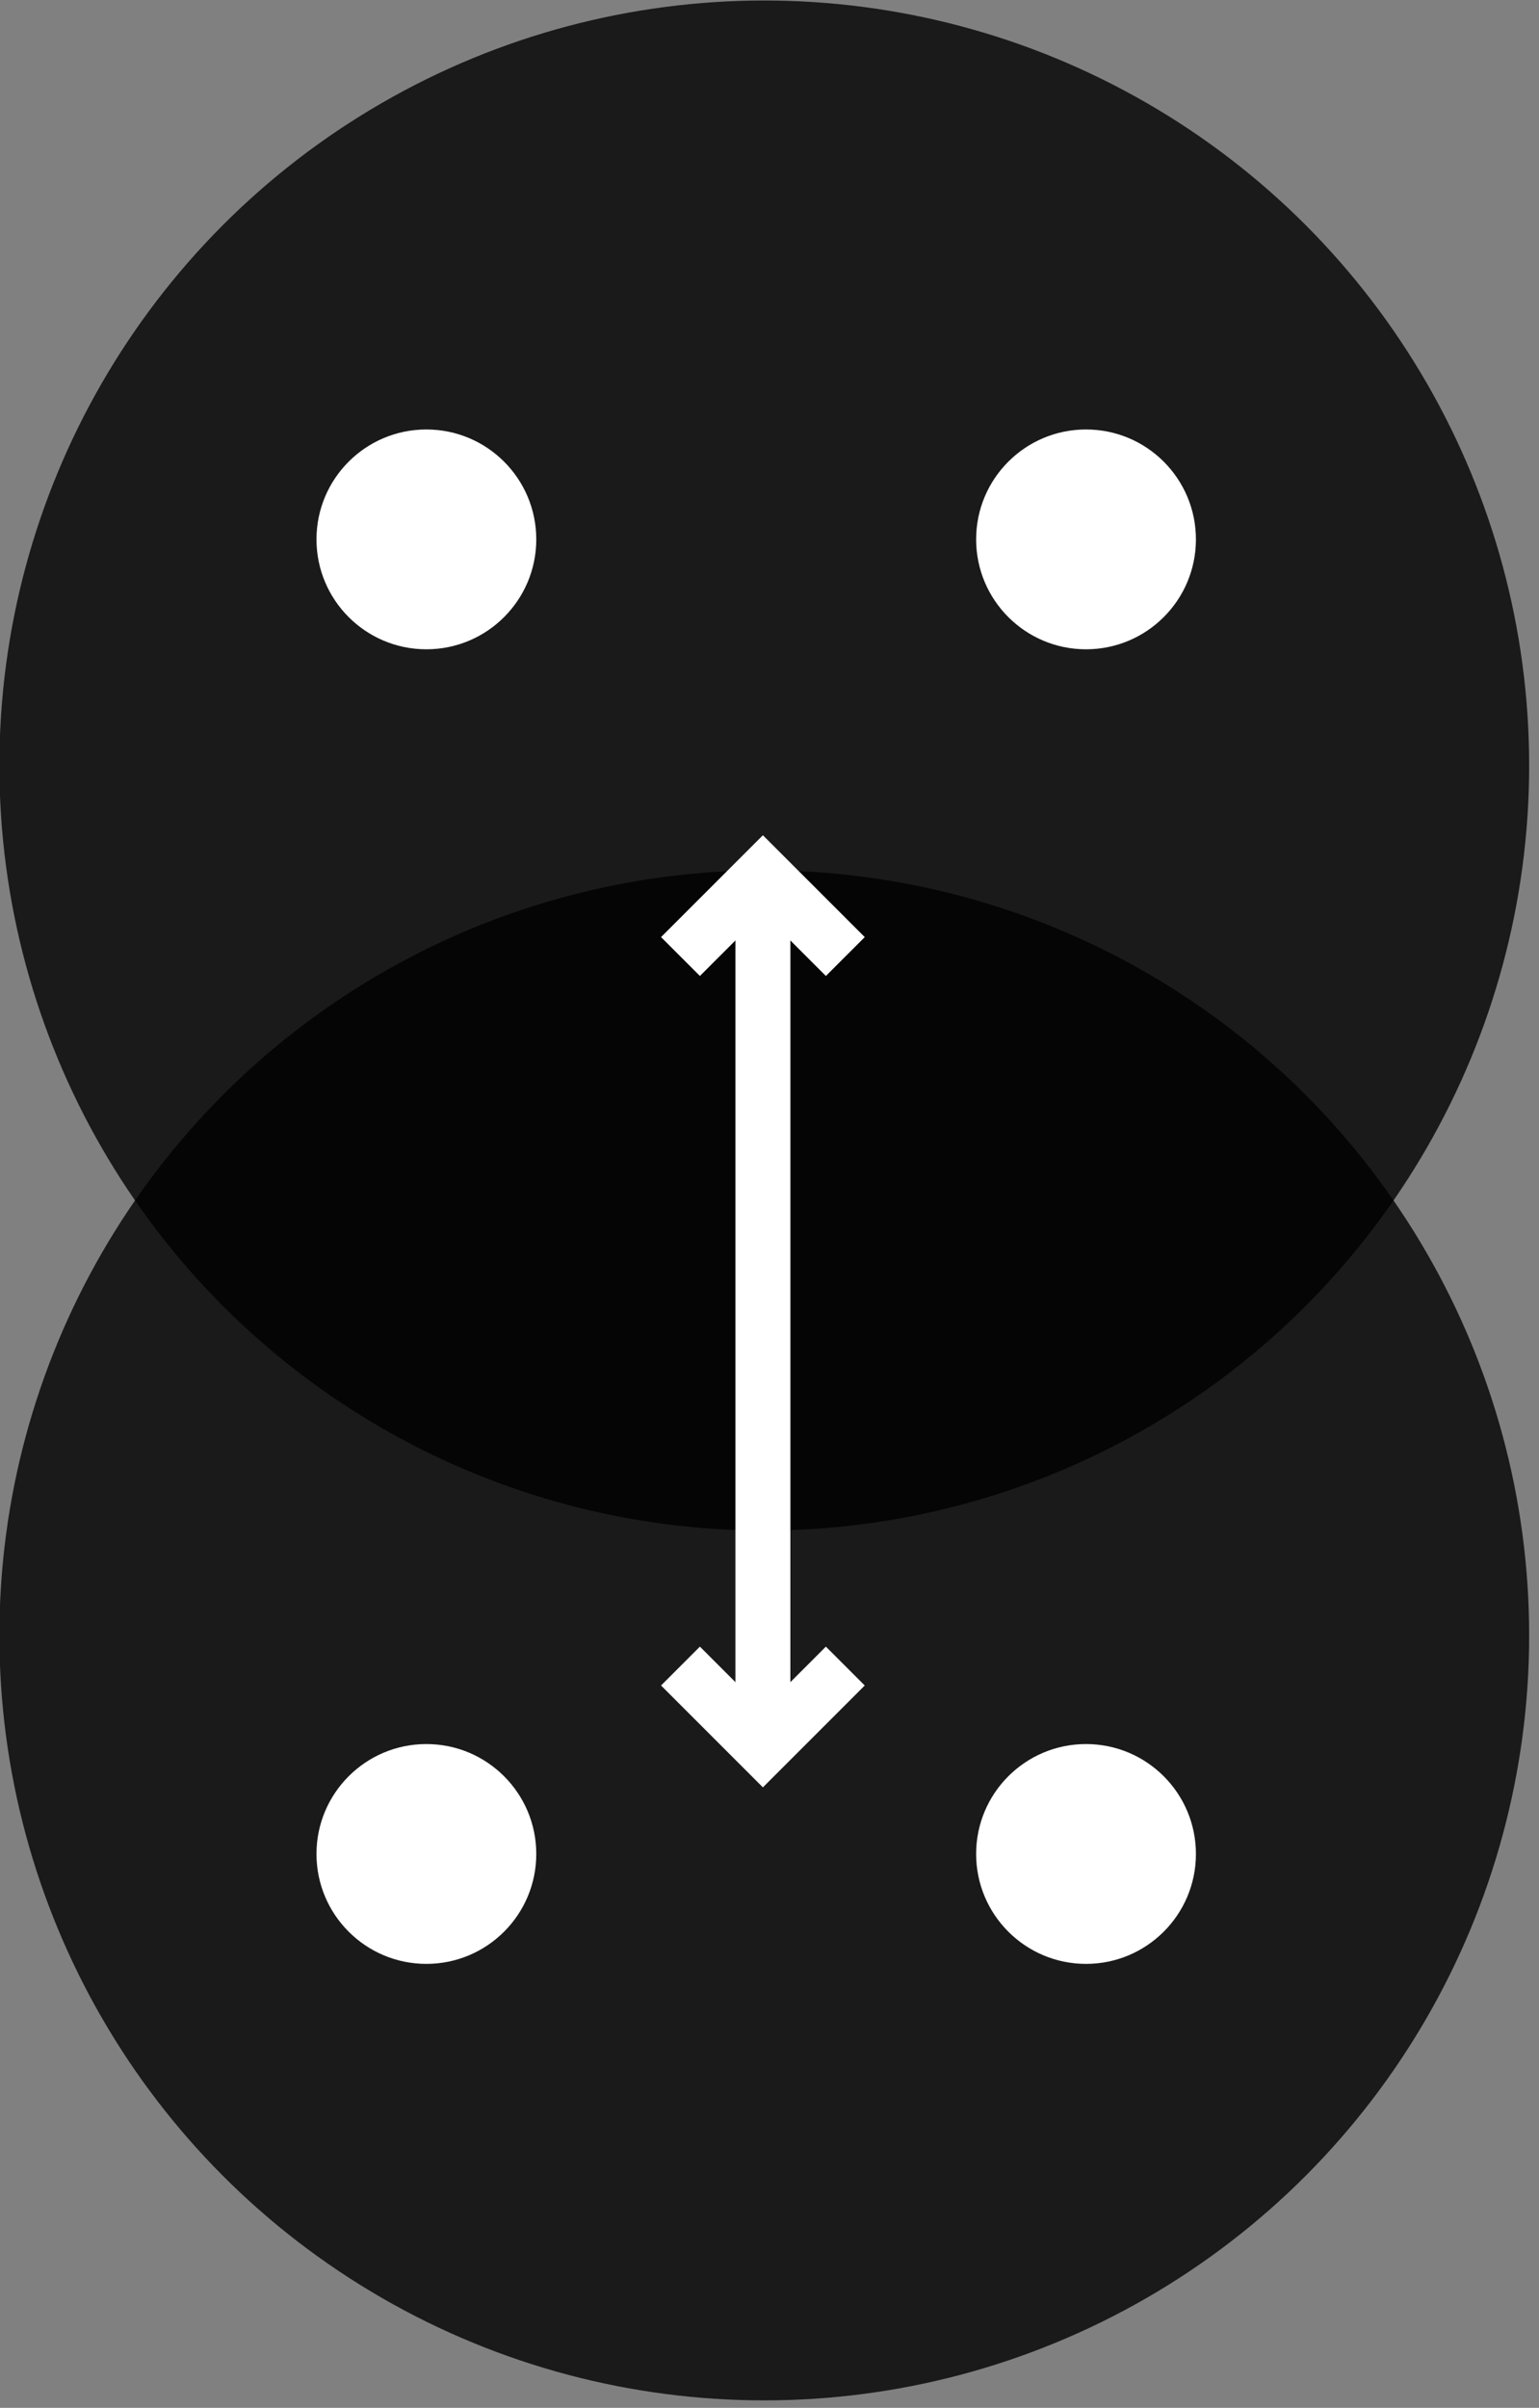 <?xml version="1.0" encoding="UTF-8" standalone="no"?>
<!DOCTYPE svg PUBLIC "-//W3C//DTD SVG 1.1//EN" "http://www.w3.org/Graphics/SVG/1.1/DTD/svg11.dtd">
<svg width="100%" height="100%" viewBox="0 0 140 219" version="1.1" xmlns="http://www.w3.org/2000/svg" xmlns:xlink="http://www.w3.org/1999/xlink" xml:space="preserve" xmlns:serif="http://www.serif.com/" style="fill-rule:evenodd;clip-rule:evenodd;stroke-miterlimit:1;">
    <rect x="0" y="0" width="140" height="219" fill="#808080" stroke="none"/>
    <g transform="matrix(1,0,0,1,-111.068,-93.904)">
        <g transform="matrix(1.136,0,0,1.136,863.263,-0.409)">
            <g>
                <g transform="matrix(1.225,0,0,1.225,-760.192,-39.437)">
                    <circle cx="130" cy="150" r="50" style="fill:rgb(1,0,1);fill-opacity:0.8;"/>
                </g>
                <g transform="matrix(0.88,0,0,0.88,-760,-8.443)">
                    <circle cx="150" cy="153.012" r="10" style="fill:rgb(254,255,254);"/>
                </g>
                <g transform="matrix(0.88,0,0,0.88,-707.177,-8.443)">
                    <circle cx="150" cy="153.012" r="10" style="fill:rgb(254,255,254);"/>
                </g>
            </g>
            <g transform="matrix(1,0,0,1,-1.13687e-13,69.645)">
                <g transform="matrix(1.225,0,0,1.225,-760.192,-39.437)">
                    <circle cx="130" cy="150" r="50" style="fill:rgb(1,0,1);fill-opacity:0.8;"/>
                </g>
                <g transform="matrix(0.88,0,0,0.88,-760,27.164)">
                    <circle cx="150" cy="153.012" r="10" style="fill:rgb(254,255,254);"/>
                </g>
                <g transform="matrix(0.88,0,0,0.88,-707.177,27.164)">
                    <circle cx="150" cy="153.012" r="10" style="fill:rgb(254,255,254);"/>
                </g>
            </g>
            <g transform="matrix(0.88,0,0,0.88,-760,9.164)">
                <g transform="matrix(1,-0,-0,1,111.068,83.904)">
                    <path d="M78.822,85.286L75.286,88.822L69.554,83.09L63.822,88.822L60.286,85.286L69.554,76.019L78.822,85.286Z" style="fill:rgb(254,255,254);"/>
                    <path d="M78.822,153.376L69.554,162.644L60.286,153.376L63.822,149.84L69.554,155.573L75.286,149.84L78.822,153.376Z" style="fill:rgb(254,255,254);"/>
                    <path d="M69.554,79.554L69.554,159.108" style="fill:none;stroke:rgb(254,255,254);stroke-width:5px;"/>
                </g>
            </g>
        </g>
    </g>
</svg>
